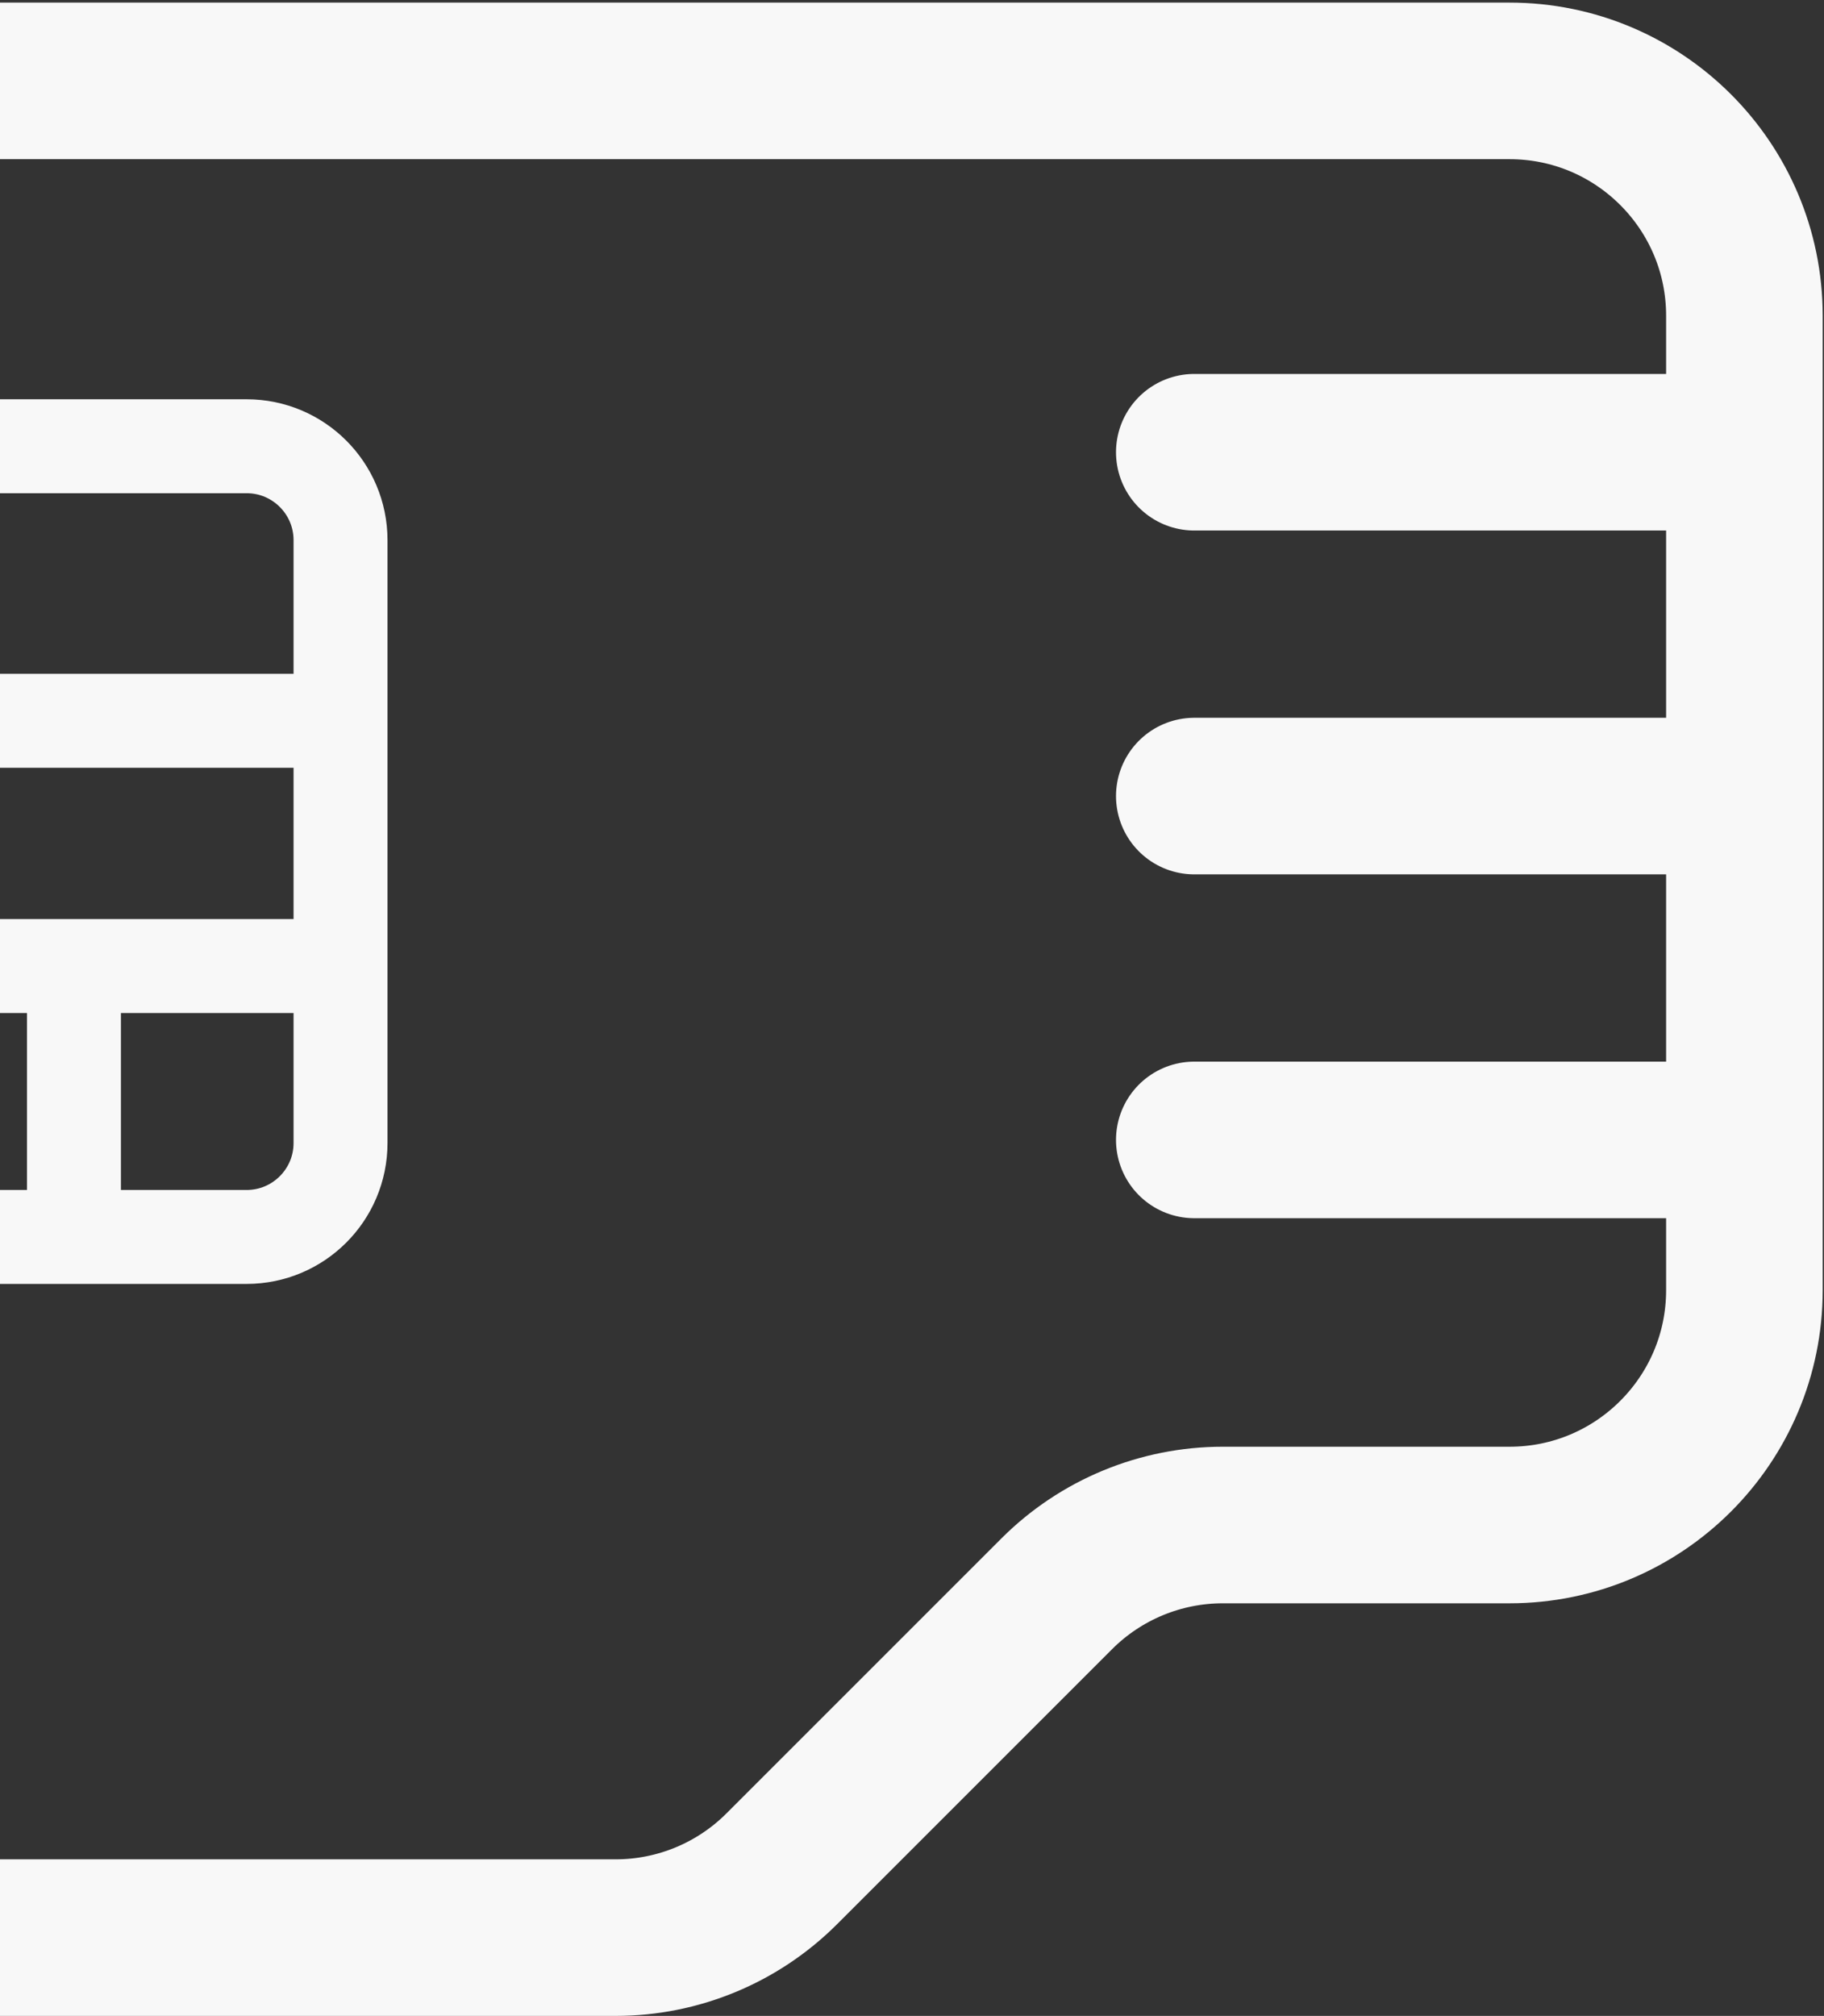 <svg width="466" height="515" viewBox="0 0 466 515" fill="none" xmlns="http://www.w3.org/2000/svg">
<rect x="0" y="0" width="466" height="515" fill="#333333" stroke="none"/>
<path d="M445.664 115.531H305.12M445.664 203.371H305.12M445.664 291.211H305.12M-144.352 495H157.292C173.205 495 188.466 488.679 199.718 477.426L269.979 407.166C281.231 395.913 296.492 389.592 312.405 389.592H385.664C418.801 389.592 445.664 362.729 445.664 329.592V80.664C445.664 47.527 418.801 20.664 385.664 20.664H-144.352C-177.489 20.664 -204.352 47.527 -204.352 80.664V435C-204.352 468.137 -177.489 495 -144.352 495Z" stroke="#F8F8F8" stroke-width="40" stroke-linecap="round"/>
<path d="M-44.032 114V182.269C-44.032 183.301 -43.191 184.139 -42.153 184.139H86.513M-113.061 246.796H-44.032M-44.032 246.796V315.532M-44.032 246.796H18.893M18.893 246.796H86.513M18.893 246.796V315.532M-90 316H63C76.255 316 87 305.255 87 292V138C87 124.745 76.255 114 63 114H-90C-103.255 114 -114 124.745 -114 138V292C-114 305.255 -103.255 316 -90 316Z" stroke="#F8F8F8" stroke-width="24"/>
</svg>
